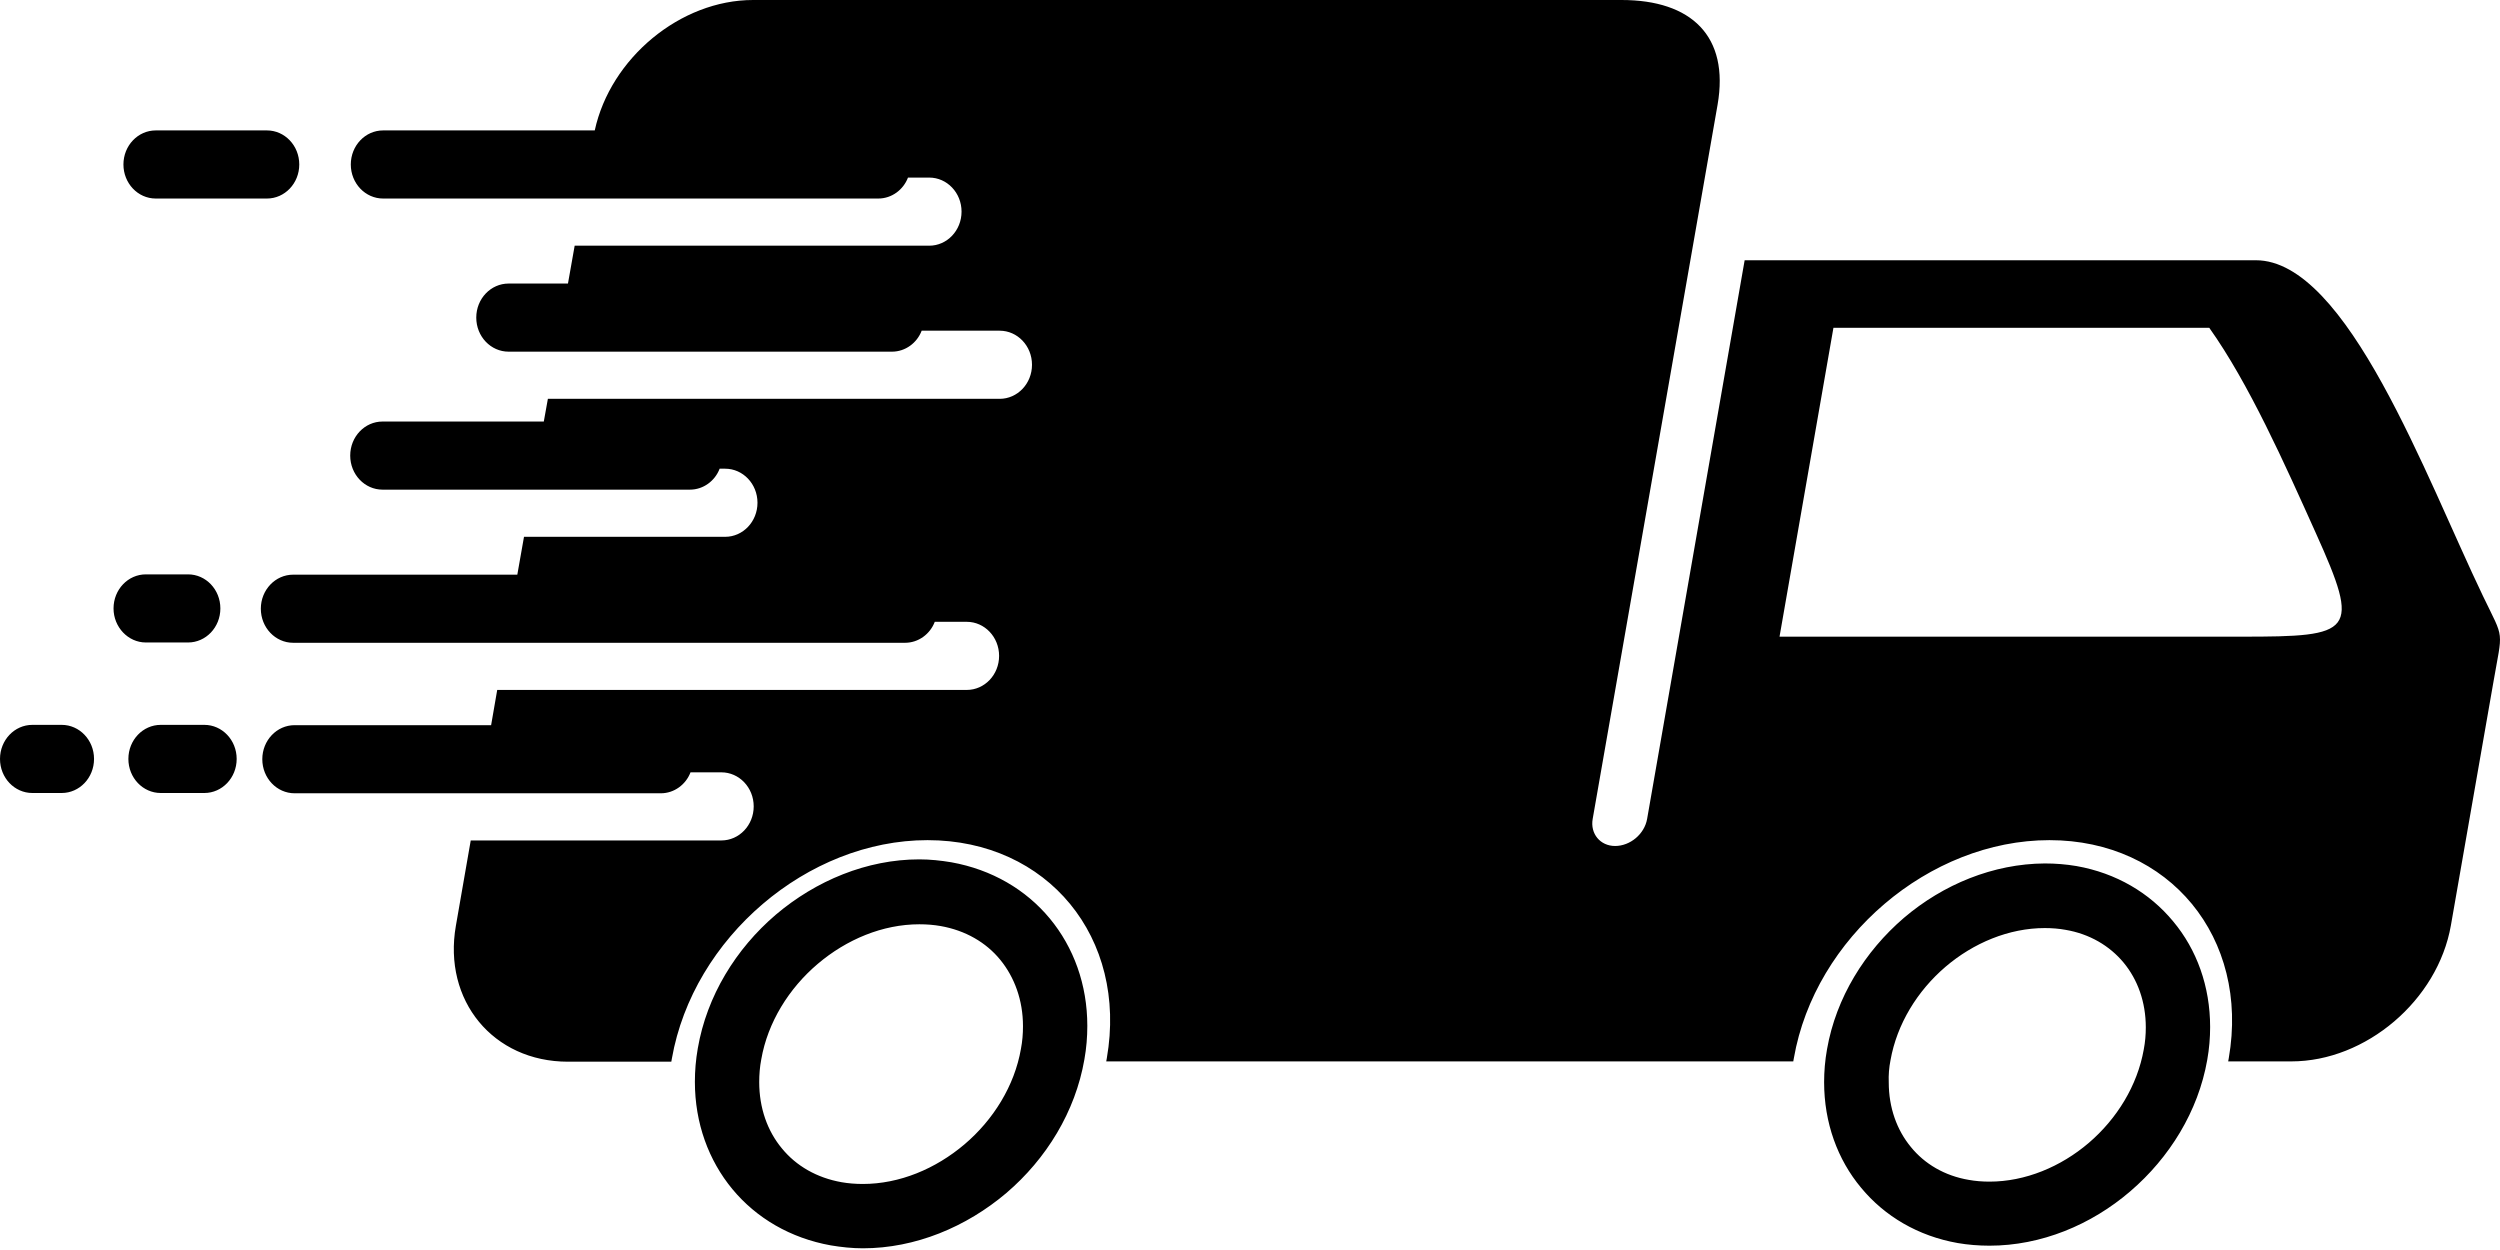 <svg width="150" height="75" viewBox="0 0 150 75" fill="none" xmlns="http://www.w3.org/2000/svg">
<path fill-rule="evenodd" clip-rule="evenodd" d="M65.239 61.553C65.239 59.073 64.418 56.837 62.986 55.108C61.553 53.379 59.51 52.173 57.082 51.737C56.453 51.632 55.807 51.562 55.16 51.562C52.016 51.562 48.96 52.837 46.549 54.881C44.156 56.925 42.41 59.754 41.868 62.898C41.746 63.597 41.693 64.26 41.693 64.907C41.693 67.387 42.514 69.623 43.947 71.352C45.379 73.081 47.422 74.287 49.85 74.723C50.479 74.828 51.126 74.898 51.772 74.898C54.916 74.898 57.972 73.623 60.383 71.579C62.776 69.535 64.522 66.706 65.064 63.562C65.186 62.881 65.239 62.217 65.239 61.553ZM55.649 50.409C62.863 50.409 67.667 56.261 66.409 63.492C66.391 63.562 66.391 63.614 66.374 63.684H107.596C107.613 63.614 107.613 63.562 107.631 63.492C108.888 56.261 115.753 50.409 122.967 50.409C130.163 50.409 134.984 56.261 133.726 63.492C133.709 63.562 133.709 63.614 133.691 63.684H137.482C141.953 63.684 146.267 60.016 147.053 55.527L149.586 41.03C150.162 37.676 150.285 38.48 148.975 35.755C145.551 28.628 140.835 15.615 135.351 15.615H104.679L98.827 49.134C98.67 50.042 97.814 50.759 96.906 50.759C96.015 50.759 95.404 50.025 95.561 49.134L103.054 6.288C103.771 2.166 101.482 0 97.29 0H45.187C40.82 0 36.628 3.493 35.685 7.825H22.986C21.921 7.825 21.048 8.733 21.048 9.869C21.048 11.004 21.921 11.912 22.986 11.912H52.697C53.501 11.912 54.2 11.388 54.479 10.655H55.754C56.82 10.655 57.693 11.563 57.693 12.698C57.693 13.834 56.82 14.742 55.754 14.742H34.48L34.078 17.013H30.515C29.449 17.013 28.576 17.921 28.576 19.056C28.576 20.192 29.449 21.1 30.515 21.1H53.518C54.322 21.1 55.021 20.576 55.3 19.842H59.981C61.047 19.842 61.92 20.751 61.92 21.886C61.92 23.021 61.047 23.93 59.981 23.93H32.873L32.628 25.292H22.951C21.886 25.292 21.013 26.2 21.013 27.336C21.013 28.471 21.886 29.379 22.951 29.379H41.396C42.2 29.379 42.899 28.855 43.178 28.122H43.51C44.575 28.122 45.449 29.03 45.449 30.165C45.449 31.301 44.575 32.209 43.51 32.209H31.44L31.039 34.48H17.589C16.524 34.48 15.65 35.388 15.65 36.523C15.65 37.658 16.524 38.567 17.589 38.567H54.304C55.108 38.567 55.807 38.043 56.086 37.309H58.007C59.073 37.309 59.946 38.218 59.946 39.353C59.946 40.488 59.073 41.396 58.007 41.396H29.833L29.467 43.51H17.676C16.611 43.51 15.738 44.418 15.738 45.553C15.738 46.689 16.611 47.597 17.676 47.597H39.65C40.453 47.597 41.152 47.073 41.431 46.34H43.283C44.348 46.34 45.222 47.248 45.222 48.383C45.222 49.519 44.348 50.427 43.283 50.427H28.244L27.353 55.545C26.567 60.034 29.589 63.702 34.078 63.702H40.279C40.296 63.632 40.296 63.579 40.313 63.51C41.589 56.261 48.453 50.409 55.649 50.409ZM12.262 47.58C13.327 47.58 14.2 46.671 14.2 45.536C14.2 44.401 13.327 43.492 12.262 43.492H9.642C8.576 43.492 7.703 44.401 7.703 45.536C7.703 46.671 8.576 47.58 9.642 47.58H12.262ZM9.345 11.912H16.017C17.083 11.912 17.956 11.004 17.956 9.869C17.956 8.733 17.083 7.825 16.017 7.825H9.345C8.279 7.825 7.406 8.733 7.406 9.869C7.406 10.987 8.262 11.912 9.345 11.912ZM8.751 38.549H11.284C12.349 38.549 13.222 37.641 13.222 36.506C13.222 35.37 12.349 34.462 11.284 34.462H8.751C7.685 34.462 6.812 35.37 6.812 36.506C6.812 37.624 7.685 38.549 8.751 38.549ZM3.703 47.58C4.768 47.58 5.642 46.671 5.642 45.536C5.642 44.401 4.768 43.492 3.703 43.492H1.939C0.873 43.492 0 44.401 0 45.536C0 46.671 0.873 47.58 1.939 47.58H3.703ZM106.775 38.182L110.006 19.668H132.556C134.931 23.004 137.08 27.825 138.949 31.982C141.656 37.99 141.219 38.2 134.495 38.2H106.775V38.182ZM114.233 55.073C111.893 57.082 110.163 59.859 109.622 62.95C109.5 63.632 109.447 64.296 109.447 64.924C109.447 67.37 110.251 69.57 111.666 71.265C113.08 72.977 115.089 74.164 117.465 74.583C118.076 74.688 118.722 74.741 119.368 74.741C122.46 74.741 125.464 73.501 127.822 71.474C130.163 69.466 131.892 66.688 132.434 63.597C132.556 62.916 132.608 62.252 132.608 61.623C132.608 59.178 131.805 56.977 130.39 55.283C128.975 53.571 126.967 52.383 124.591 51.964C123.98 51.859 123.333 51.807 122.687 51.807C119.596 51.824 116.591 53.064 114.233 55.073ZM113.43 63.614C113.814 61.448 115.037 59.457 116.731 58.007C118.408 56.575 120.539 55.684 122.687 55.684C123.124 55.684 123.543 55.719 123.927 55.789C125.377 56.034 126.582 56.75 127.421 57.763C128.259 58.776 128.748 60.121 128.748 61.641C128.748 62.077 128.713 62.514 128.626 62.968C128.242 65.134 127.019 67.125 125.325 68.575C123.648 70.007 121.517 70.898 119.368 70.898C118.932 70.898 118.513 70.863 118.128 70.793C116.679 70.549 115.473 69.832 114.652 68.819C113.814 67.806 113.325 66.461 113.325 64.942C113.307 64.505 113.342 64.051 113.43 63.614ZM60.016 57.588C60.872 58.636 61.379 60.016 61.379 61.571C61.379 62.025 61.344 62.479 61.256 62.933C60.872 65.151 59.597 67.195 57.868 68.662C56.138 70.129 53.973 71.038 51.772 71.038C51.318 71.038 50.898 71.003 50.497 70.933C49.012 70.671 47.772 69.955 46.916 68.907C46.043 67.859 45.553 66.479 45.553 64.924C45.553 64.47 45.589 64.016 45.676 63.562C46.06 61.344 47.335 59.3 49.064 57.833C50.794 56.365 52.959 55.457 55.16 55.457C55.614 55.457 56.034 55.492 56.435 55.562C57.92 55.824 59.16 56.54 60.016 57.588Z" fill="black"/>
</svg>
